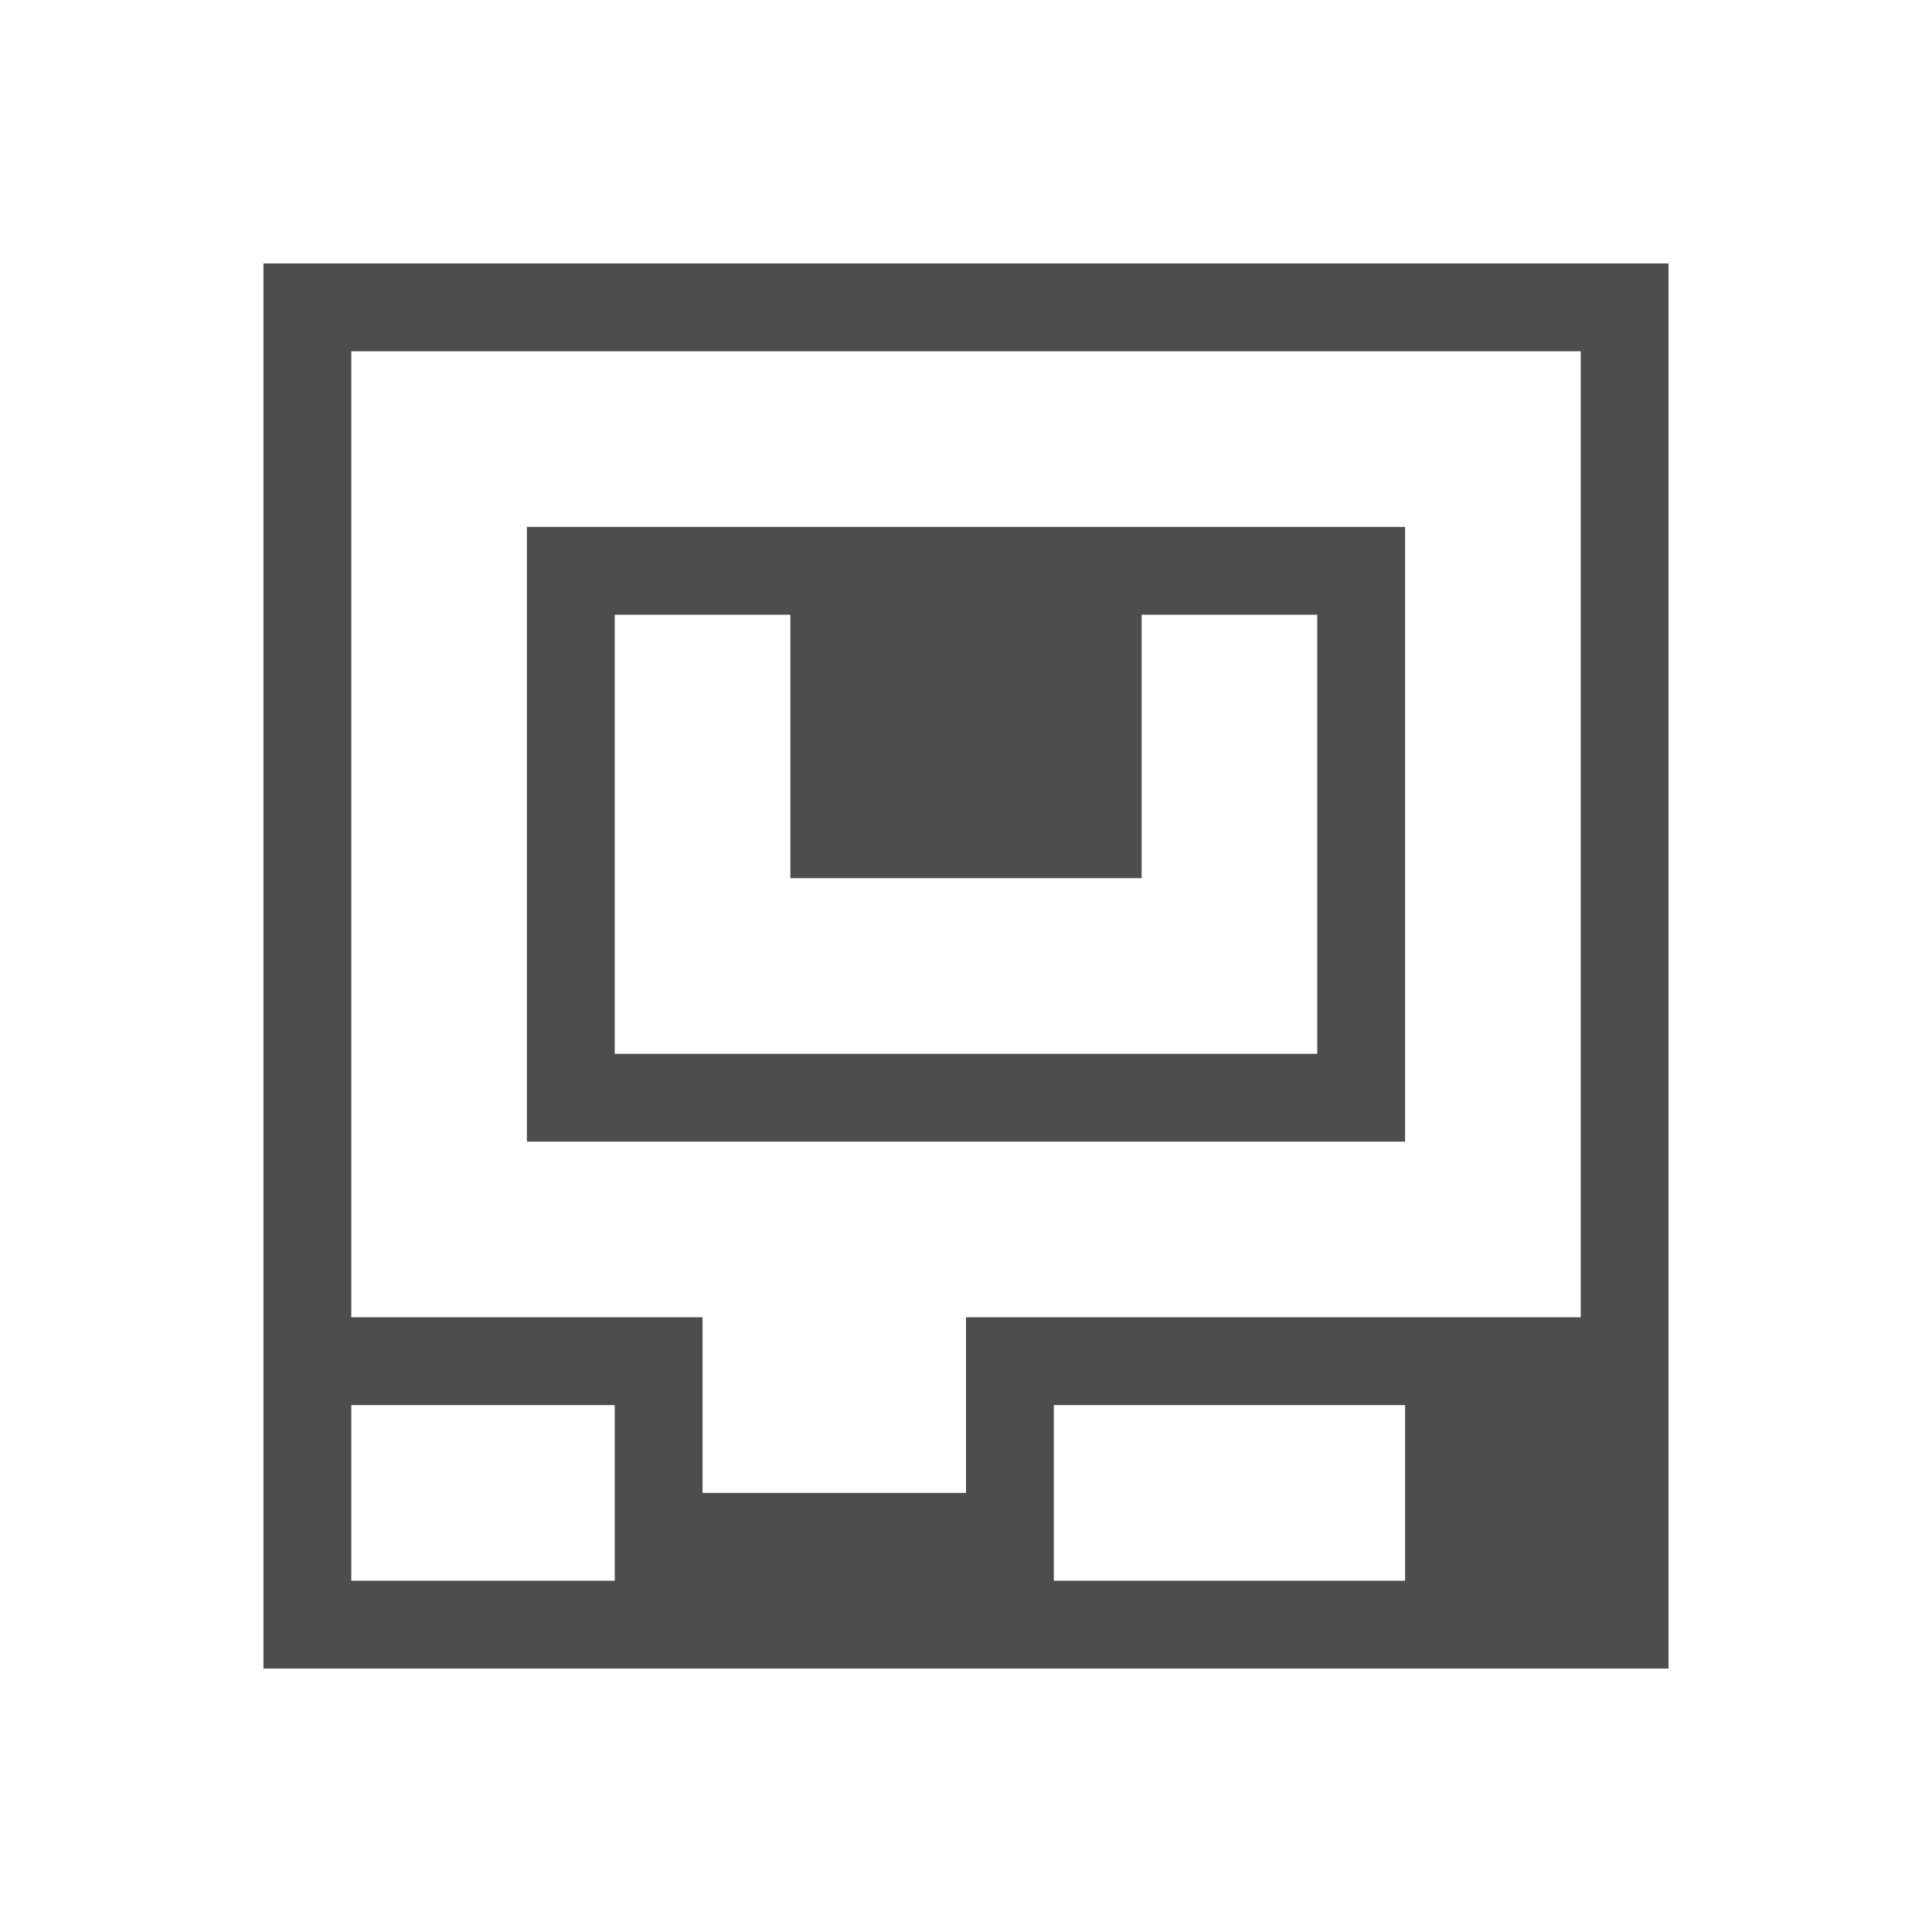 <?xml version="1.0" encoding="UTF-8" standalone="no"?>
<!-- Created with Inkscape (http://www.inkscape.org/) -->

<svg
   xmlns:dc="http://purl.org/dc/elements/1.1/"
   xmlns:cc="http://creativecommons.org/ns#"
   xmlns:rdf="http://www.w3.org/1999/02/22-rdf-syntax-ns#"
   xmlns:svg="http://www.w3.org/2000/svg"
   xmlns="http://www.w3.org/2000/svg"
   xmlns:sodipodi="http://sodipodi.sourceforge.net/DTD/sodipodi-0.dtd"
   xmlns:inkscape="http://www.inkscape.org/namespaces/inkscape"
   width="22"
   height="22"
   id="svg3780"
   version="1.1"
   inkscape:version="0.91 r13725"
   sodipodi:docname="pref_devices.svg">
  <defs
     id="defs3782" />
  <sodipodi:namedview
     id="base"
     pagecolor="#ffffff"
     bordercolor="#666666"
     borderopacity="1.0"
     inkscape:pageopacity="0.0"
     inkscape:pageshadow="2"
     inkscape:zoom="27.906458"
     inkscape:cx="12.017106"
     inkscape:cy="9.1388558"
     inkscape:document-units="px"
     inkscape:current-layer="layer1"
     showgrid="true"
     inkscape:window-width="1920"
     inkscape:window-height="1021"
     inkscape:window-x="-4"
     inkscape:window-y="0"
     inkscape:window-maximized="1"
     inkscape:showpageshadow="false"
     showguides="true"
     inkscape:object-nodes="true"
     inkscape:snap-bbox="true">
    <inkscape:grid
       type="xygrid"
       id="grid3307" />
    <sodipodi:guide
       position="2,20"
       orientation="18,0"
       id="guide3313" />
    <sodipodi:guide
       position="2,2"
       orientation="0,18"
       id="guide3315" />
    <sodipodi:guide
       position="20,2"
       orientation="-18,0"
       id="guide3317" />
    <sodipodi:guide
       position="20,20"
       orientation="0,-18"
       id="guide3319" />
    <sodipodi:guide
       position="3,19"
       orientation="16,0"
       id="guide3321" />
    <sodipodi:guide
       position="3,3"
       orientation="0,16"
       id="guide3323" />
    <sodipodi:guide
       position="19,3"
       orientation="-16,0"
       id="guide3325" />
    <sodipodi:guide
       position="19,19"
       orientation="0,-16"
       id="guide3327" />
  </sodipodi:namedview>
  <g
     inkscape:label="Capa 1"
     inkscape:groupmode="layer"
     id="layer1"
     transform="translate(0,-1030.362)">
    <path
       style="opacity:1;fill:#4d4d4d;fill-opacity:1;stroke:none;stroke-width:1.3;stroke-linecap:round;stroke-miterlimit:4;stroke-dasharray:none;stroke-opacity:1"
       d="M 3 3 L 3 4 L 3 18 L 3 19 L 19 19 L 19 18 L 19 3 L 3 3 z M 4 4 L 18 4 L 18 15 L 11 15 L 11 16 L 11 17 L 8 17 L 8 16 L 8 15 L 4 15 L 4 4 z M 6 6 L 6 7 L 6 12 L 6 13 L 15 13 L 16 13 L 16 7 L 16 6 L 6 6 z M 7 7 L 9 7 L 9 10 L 13 10 L 13 7 L 15 7 L 15 12 L 7 12 L 7 7 z M 4 16 L 7 16 L 7 18 L 4 18 L 4 16 z M 12 16 L 16 16 L 16 18 L 12 18 L 12 16 z "
       transform="translate(0,1030.362)"
       id="rect4239" />
  </g>
</svg>
